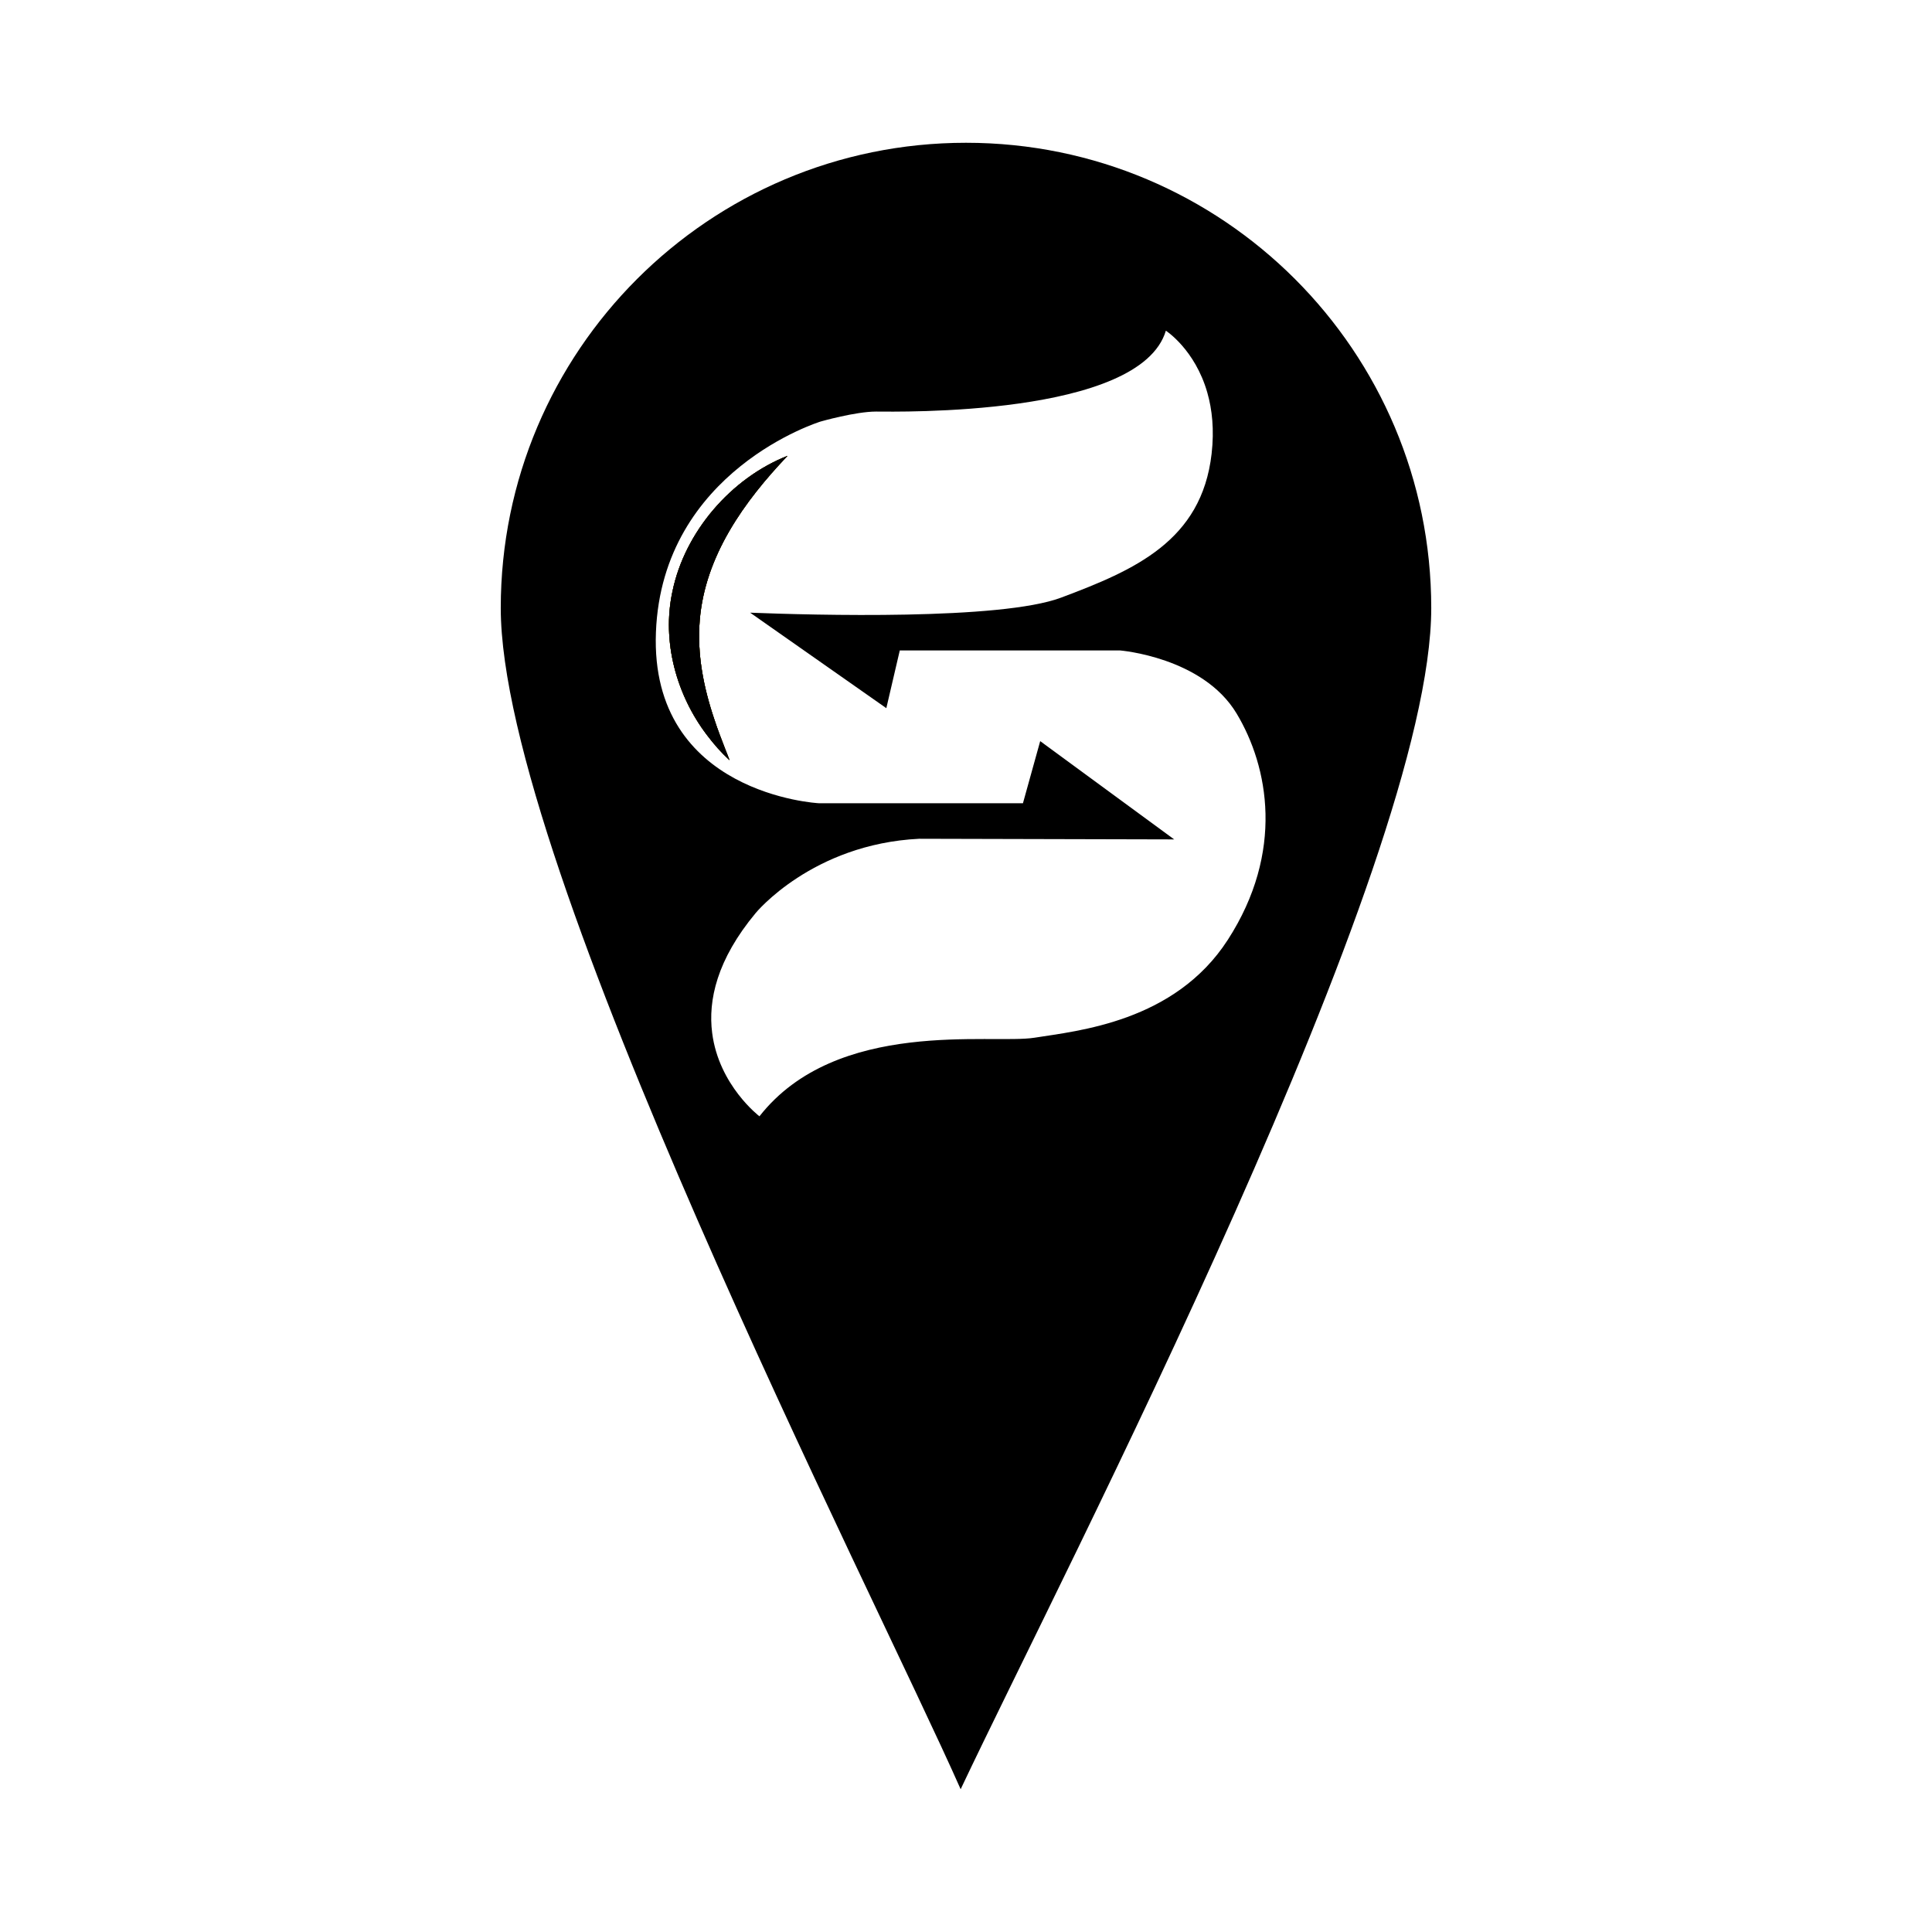 <?xml version="1.0" encoding="UTF-8"?>
<svg id="Layer_1" data-name="Layer 1" xmlns="http://www.w3.org/2000/svg" viewBox="0 0 2000 2000">
  <defs>
    <style>
      .cls-1 {
        fill: #e2bd4b;
      }

      .cls-2 {
        fill: #ac8f31;
      }
    </style>
  </defs>
  <path d="M751.01,776.16c1.41,3.56,2.87,7.11,4.19,10.79-8.56-7.91-16.33-16.69-23.32-26.01-31.59-41.5-46.89-96.69-35.8-148.39,12.65-61.96,60.74-117.55,119.16-140.66-44.97,47.17-85.44,103.7-90.87,170.16-2.88,34.73,3.79,69.09,14.97,102.29,3.33,10.27,7.72,21.62,11.67,31.82Z"/>
  <path d="M1000,147.8c-265.99,0-481.62,215.63-481.62,481.62s384.66,1016.18,476.08,1222.78c107.43-227.26,487.16-956.79,487.16-1222.78s-215.63-481.62-481.62-481.62ZM1271.03,972.88c-54.92,85.1-155.59,94.26-200.13,101.36-44.55,7.1-204.66-20.66-284.72,81.35,0,0-42.05-31.9-48.96-86.38v-.02c-4.29-33.53,4.75-75.62,45.09-124.07,0,0,58.43-71.34,169.15-76.83l264.05.66-138.7-101.74-17.86,64.29h-211.43s-174.96-9.04-168.51-176.9c6.46-167.86,170.44-218.22,170.44-218.22,0,0,36.16-10.33,57.46-10.33s273.31,5.6,299.99-83.71c0,0,30.15,19.35,42.95,64.23v.03c4.9,17.18,7.26,38.12,4.4,63.14-10.33,90.39-80.06,120.51-155.81,148.92-62.64,23.49-256.62,18.14-321.89,15.58l140.97,98.85,13.93-59.77h227.89s85.59,6.79,120.73,65.21c33.2,55.19,49.71,143.32-9.04,234.35Z"/>
  <g>
    <g>
      <path class="cls-1" d="M751.01,776.16c1.41,3.56,2.87,7.11,4.19,10.79-8.56-7.91-16.33-16.69-23.32-26.01-31.59-41.5-46.89-96.69-35.8-148.39,12.65-61.96,60.74-117.55,119.16-140.66-44.97,47.17-85.44,103.7-90.87,170.16-2.88,34.73,3.79,69.09,14.97,102.29,3.33,10.27,7.72,21.62,11.67,31.82Z"/>
      <path class="cls-2" d="M751.01,776.16c1.41,3.56,2.87,7.11,4.19,10.79-8.56-7.91-16.33-16.69-23.32-26.01-31.59-41.5-46.89-96.69-35.8-148.39,12.65-61.96,60.74-117.55,119.16-140.66-44.97,47.17-85.44,103.7-90.87,170.16-2.88,34.73,3.79,69.09,14.97,102.29,3.33,10.27,7.72,21.62,11.67,31.82Z"/>
    </g>
    <g>
      <path d="M751.01,776.16c1.41,3.56,2.87,7.11,4.19,10.79-8.56-7.91-16.33-16.69-23.32-26.01-31.59-41.5-46.89-96.69-35.8-148.39,12.65-61.96,60.74-117.55,119.16-140.66-44.97,47.17-85.44,103.7-90.87,170.16-2.88,34.73,3.79,69.09,14.97,102.29,3.33,10.27,7.72,21.62,11.67,31.82Z"/>
      <line x1="1058.95" y1="831.5" x2="1058.41" y2="833.43"/>
      <path d="M751.01,776.16c1.41,3.56,2.87,7.11,4.19,10.79-8.56-7.91-16.33-16.69-23.32-26.01-31.59-41.5-46.89-96.69-35.8-148.39,12.65-61.96,60.74-117.55,119.16-140.66-44.97,47.17-85.44,103.7-90.87,170.16-2.88,34.73,3.79,69.09,14.97,102.29,3.33,10.27,7.72,21.62,11.67,31.82Z"/>
      <path d="M737.22,1069.19v.02s-.02,0-.02.02"/>
    </g>
  </g>
</svg>